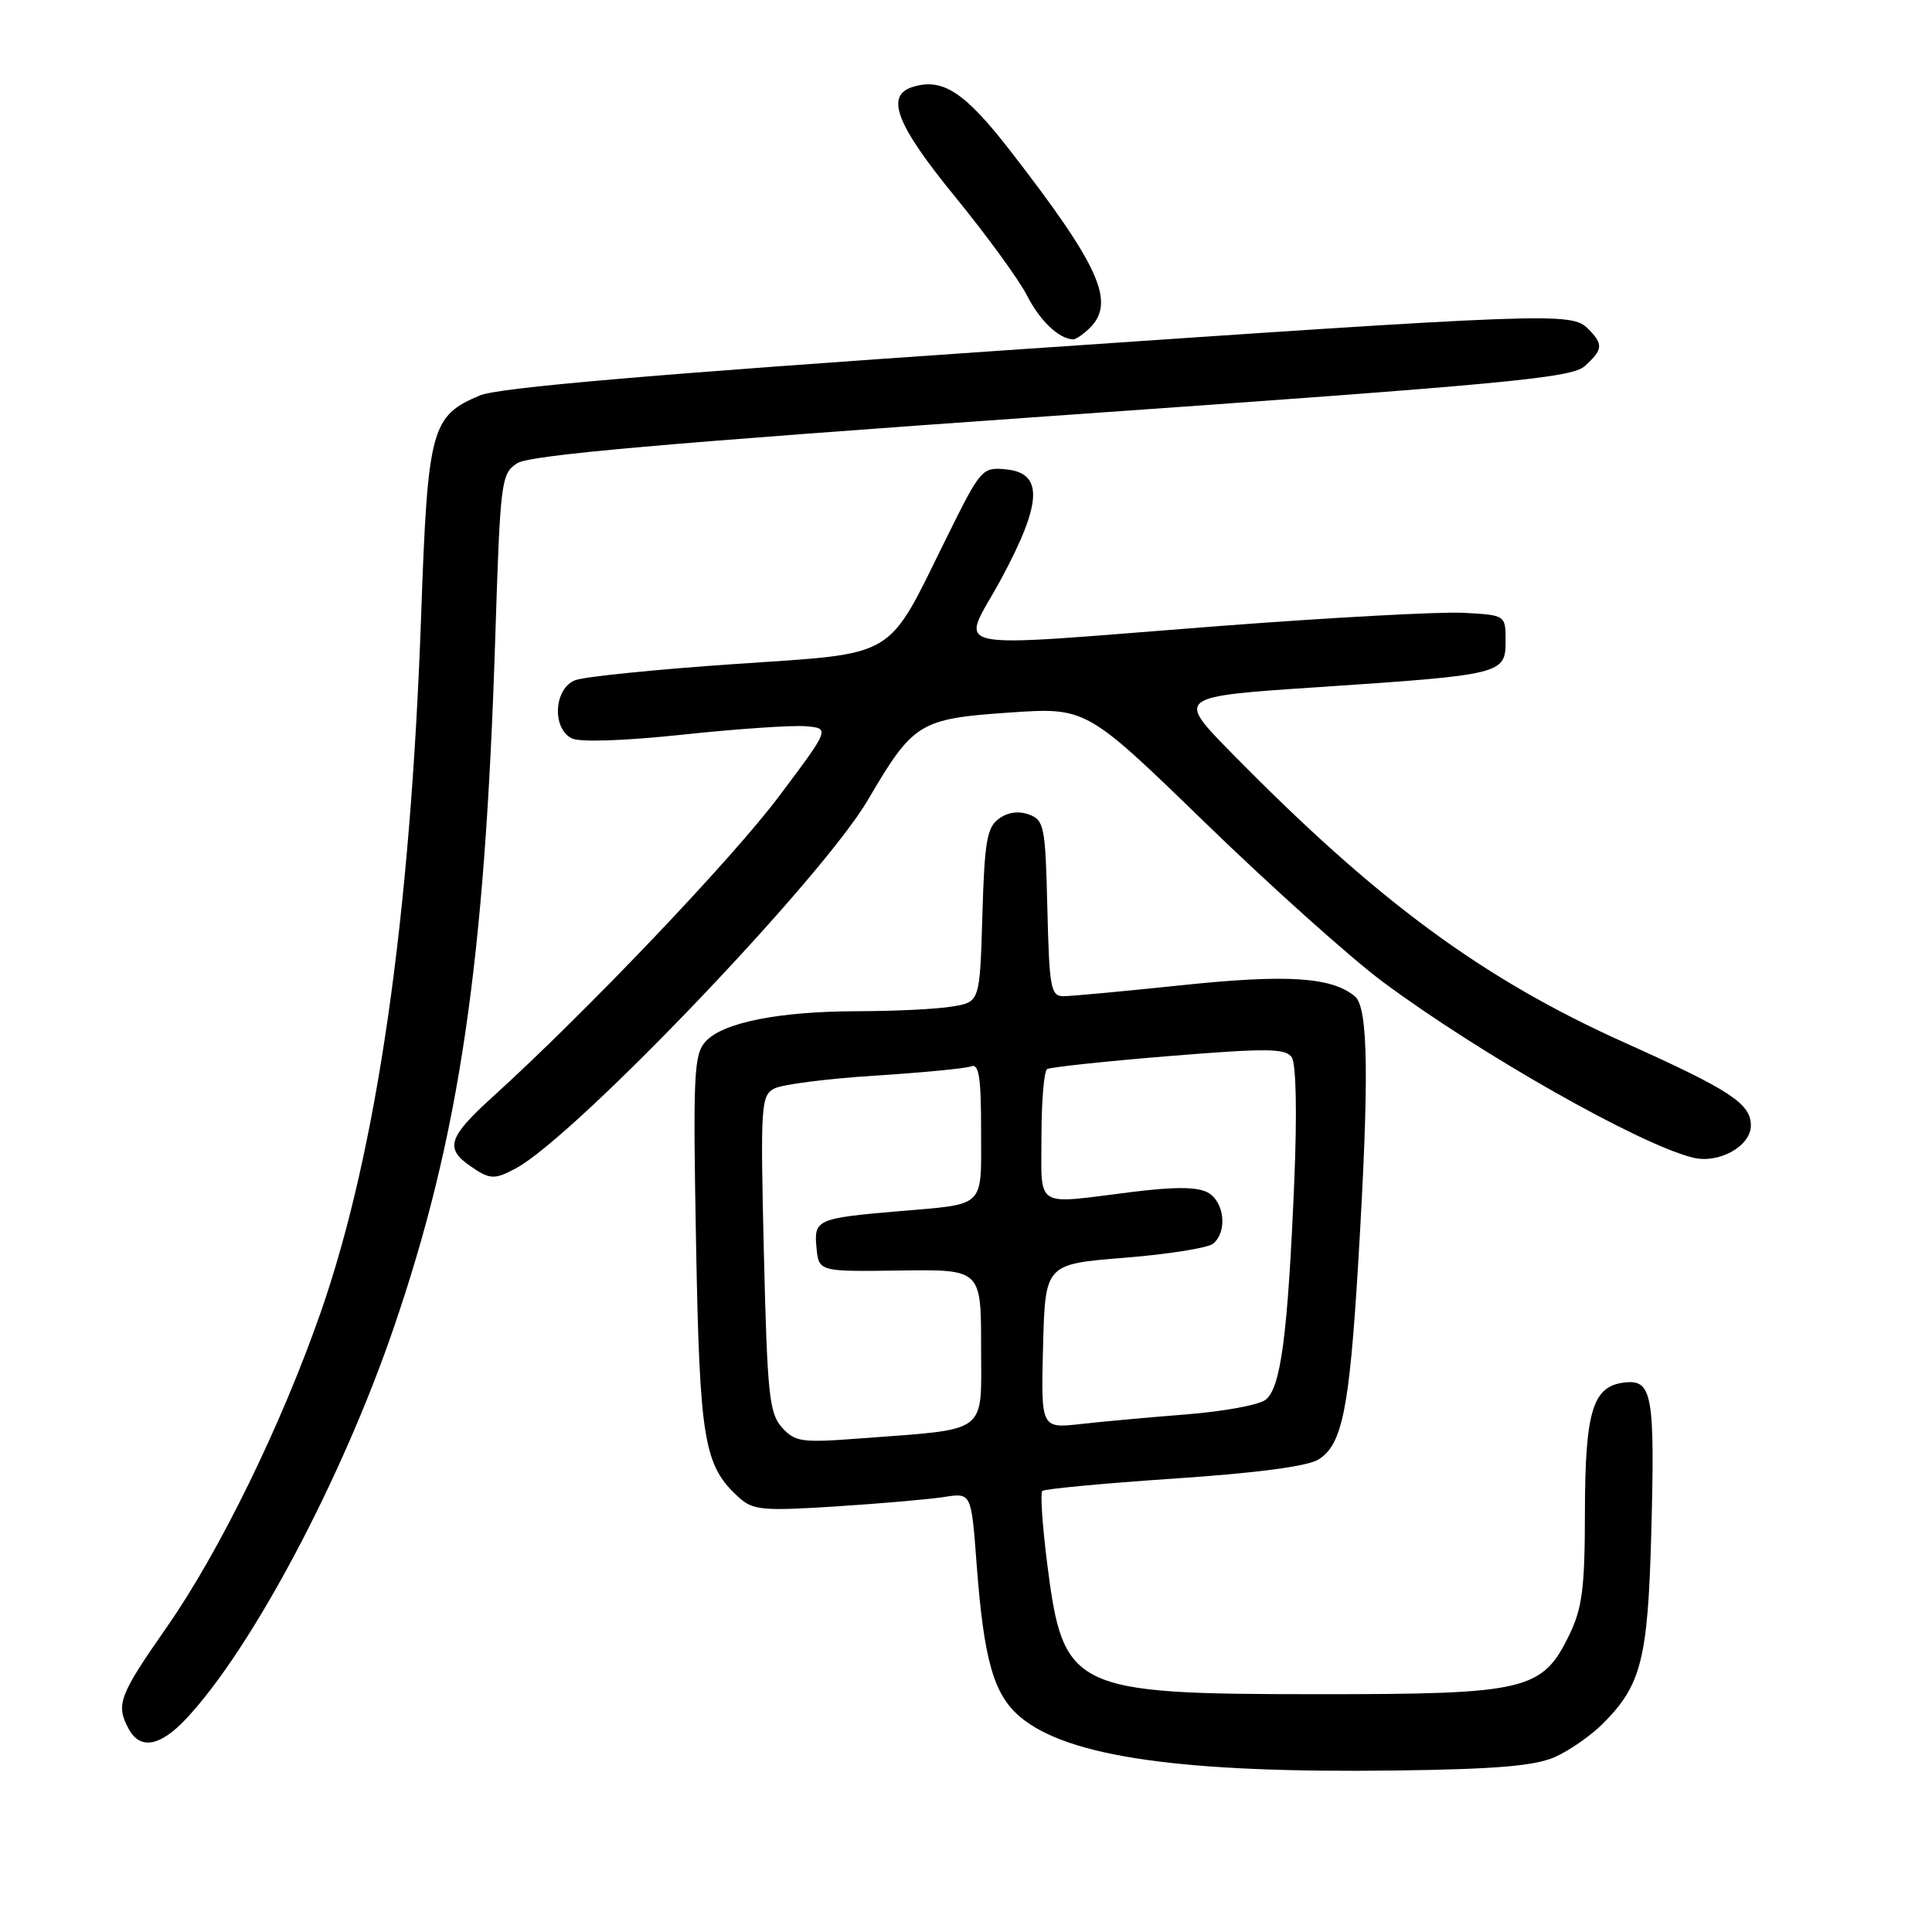 <?xml version="1.0" encoding="UTF-8" standalone="no"?>
<!DOCTYPE svg PUBLIC "-//W3C//DTD SVG 1.1//EN" "http://www.w3.org/Graphics/SVG/1.1/DTD/svg11.dtd" >
<svg xmlns="http://www.w3.org/2000/svg" xmlns:xlink="http://www.w3.org/1999/xlink" version="1.1" viewBox="0 0 256 256">
 <g >
 <path fill="currentColor"
d=" M 206.00 232.83 C 207.93 231.98 210.80 229.98 212.39 228.39 C 217.47 223.31 218.35 219.87 218.80 203.24 C 219.30 184.78 218.94 182.76 215.24 183.19 C 211.03 183.68 210.03 186.98 210.01 200.43 C 210.00 210.39 209.66 213.07 207.96 216.59 C 204.36 224.02 202.33 224.50 174.50 224.49 C 142.00 224.48 140.87 223.93 138.75 207.12 C 138.12 202.14 137.83 197.84 138.11 197.56 C 138.38 197.29 146.23 196.55 155.55 195.92 C 166.48 195.19 173.29 194.29 174.71 193.39 C 177.85 191.42 178.79 186.78 179.96 167.50 C 181.44 142.92 181.32 133.51 179.53 132.02 C 176.44 129.46 170.57 129.08 156.64 130.54 C 149.02 131.34 141.95 132.00 140.92 132.00 C 139.23 132.00 139.04 130.94 138.78 120.36 C 138.52 109.49 138.36 108.67 136.35 107.93 C 134.97 107.42 133.53 107.62 132.35 108.49 C 130.77 109.63 130.45 111.54 130.17 121.30 C 129.83 132.77 129.83 132.77 126.17 133.37 C 124.15 133.71 118.58 133.98 113.80 133.99 C 103.23 134.00 95.78 135.48 93.49 138.01 C 91.94 139.72 91.82 142.31 92.23 164.70 C 92.71 190.96 93.26 194.21 97.91 198.42 C 99.78 200.11 101.05 200.23 110.74 199.61 C 116.66 199.23 123.12 198.67 125.10 198.36 C 128.70 197.79 128.70 197.79 129.40 207.15 C 130.36 219.98 131.66 224.54 135.19 227.51 C 141.49 232.81 156.69 234.97 185.00 234.60 C 198.21 234.43 203.36 233.99 206.00 232.83 Z  M 24.66 227.75 C 33.35 218.50 45.29 196.02 52.15 176.00 C 60.87 150.57 64.25 127.69 65.62 84.65 C 66.29 63.64 66.40 62.78 68.52 61.39 C 70.18 60.30 87.69 58.76 139.37 55.12 C 199.97 50.87 208.24 50.09 210.00 48.50 C 212.41 46.32 212.47 45.61 210.43 43.57 C 208.21 41.35 205.91 41.43 132.29 46.48 C 86.49 49.61 66.04 51.37 63.61 52.39 C 57.13 55.10 56.68 56.75 55.81 81.38 C 54.39 121.64 49.96 152.43 42.52 173.82 C 37.31 188.77 29.12 205.54 22.11 215.59 C 15.76 224.69 15.32 225.86 17.04 229.07 C 18.55 231.89 21.20 231.44 24.66 227.75 Z  M 68.32 154.83 C 76.16 150.65 108.91 116.39 115.00 106.00 C 121.01 95.74 121.83 95.24 133.72 94.42 C 143.93 93.72 143.93 93.72 159.72 109.04 C 168.40 117.46 178.98 126.94 183.23 130.10 C 196.14 139.69 217.34 151.71 224.36 153.40 C 227.77 154.23 232.00 151.87 232.00 149.13 C 232.00 146.24 229.26 144.44 215.37 138.20 C 196.45 129.71 182.49 119.43 163.18 99.76 C 155.85 92.30 155.85 92.30 174.68 91.05 C 199.09 89.42 199.50 89.32 199.50 84.94 C 199.50 81.50 199.50 81.50 193.89 81.20 C 190.80 81.04 176.28 81.83 161.61 82.95 C 123.90 85.85 127.33 86.58 132.64 76.75 C 138.11 66.61 138.28 62.67 133.28 62.19 C 130.14 61.89 129.95 62.10 125.46 71.18 C 117.36 87.58 119.19 86.49 97.31 87.99 C 86.97 88.70 77.49 89.66 76.25 90.12 C 73.42 91.16 73.08 96.46 75.75 97.83 C 76.82 98.37 82.55 98.18 90.50 97.34 C 97.65 96.58 104.96 96.08 106.74 96.23 C 109.99 96.50 109.99 96.50 103.24 105.49 C 97.01 113.81 77.66 134.12 65.25 145.37 C 59.44 150.64 58.94 152.14 62.22 154.44 C 64.88 156.31 65.48 156.35 68.32 154.83 Z  M 144.43 43.43 C 147.84 40.02 145.68 35.22 133.85 19.96 C 127.82 12.18 124.88 10.27 120.91 11.53 C 117.27 12.68 118.76 16.53 126.57 26.09 C 130.74 31.19 135.01 37.06 136.07 39.13 C 137.78 42.50 140.28 44.88 142.18 44.97 C 142.55 44.99 143.56 44.29 144.43 43.43 Z  M 103.61 189.14 C 101.93 187.27 101.67 184.79 101.22 166.13 C 100.75 146.36 100.83 145.17 102.61 144.23 C 103.65 143.69 109.64 142.93 115.92 142.53 C 122.19 142.13 127.93 141.58 128.67 141.30 C 129.72 140.89 130.00 142.70 130.00 149.83 C 130.00 160.21 130.73 159.49 119.00 160.50 C 108.25 161.42 107.83 161.61 108.19 165.34 C 108.50 168.50 108.50 168.50 119.25 168.35 C 130.00 168.20 130.00 168.20 130.00 178.47 C 130.00 190.20 131.21 189.29 113.96 190.60 C 106.19 191.19 105.35 191.07 103.61 189.14 Z  M 138.21 178.39 C 138.50 167.50 138.50 167.50 149.00 166.66 C 154.78 166.20 160.06 165.36 160.75 164.79 C 162.68 163.19 162.24 159.20 160.01 158.00 C 158.61 157.25 155.56 157.24 149.78 157.97 C 136.93 159.58 138.00 160.25 138.00 150.56 C 138.00 145.92 138.34 141.91 138.75 141.66 C 139.16 141.41 146.41 140.63 154.84 139.94 C 167.91 138.88 170.33 138.90 171.16 140.09 C 171.74 140.95 171.88 147.39 171.50 156.50 C 170.64 176.96 169.71 184.01 167.66 185.50 C 166.74 186.18 162.06 187.03 157.25 187.41 C 152.44 187.79 146.12 188.36 143.21 188.69 C 137.93 189.28 137.93 189.28 138.21 178.39 Z "/>
</g>
</svg>